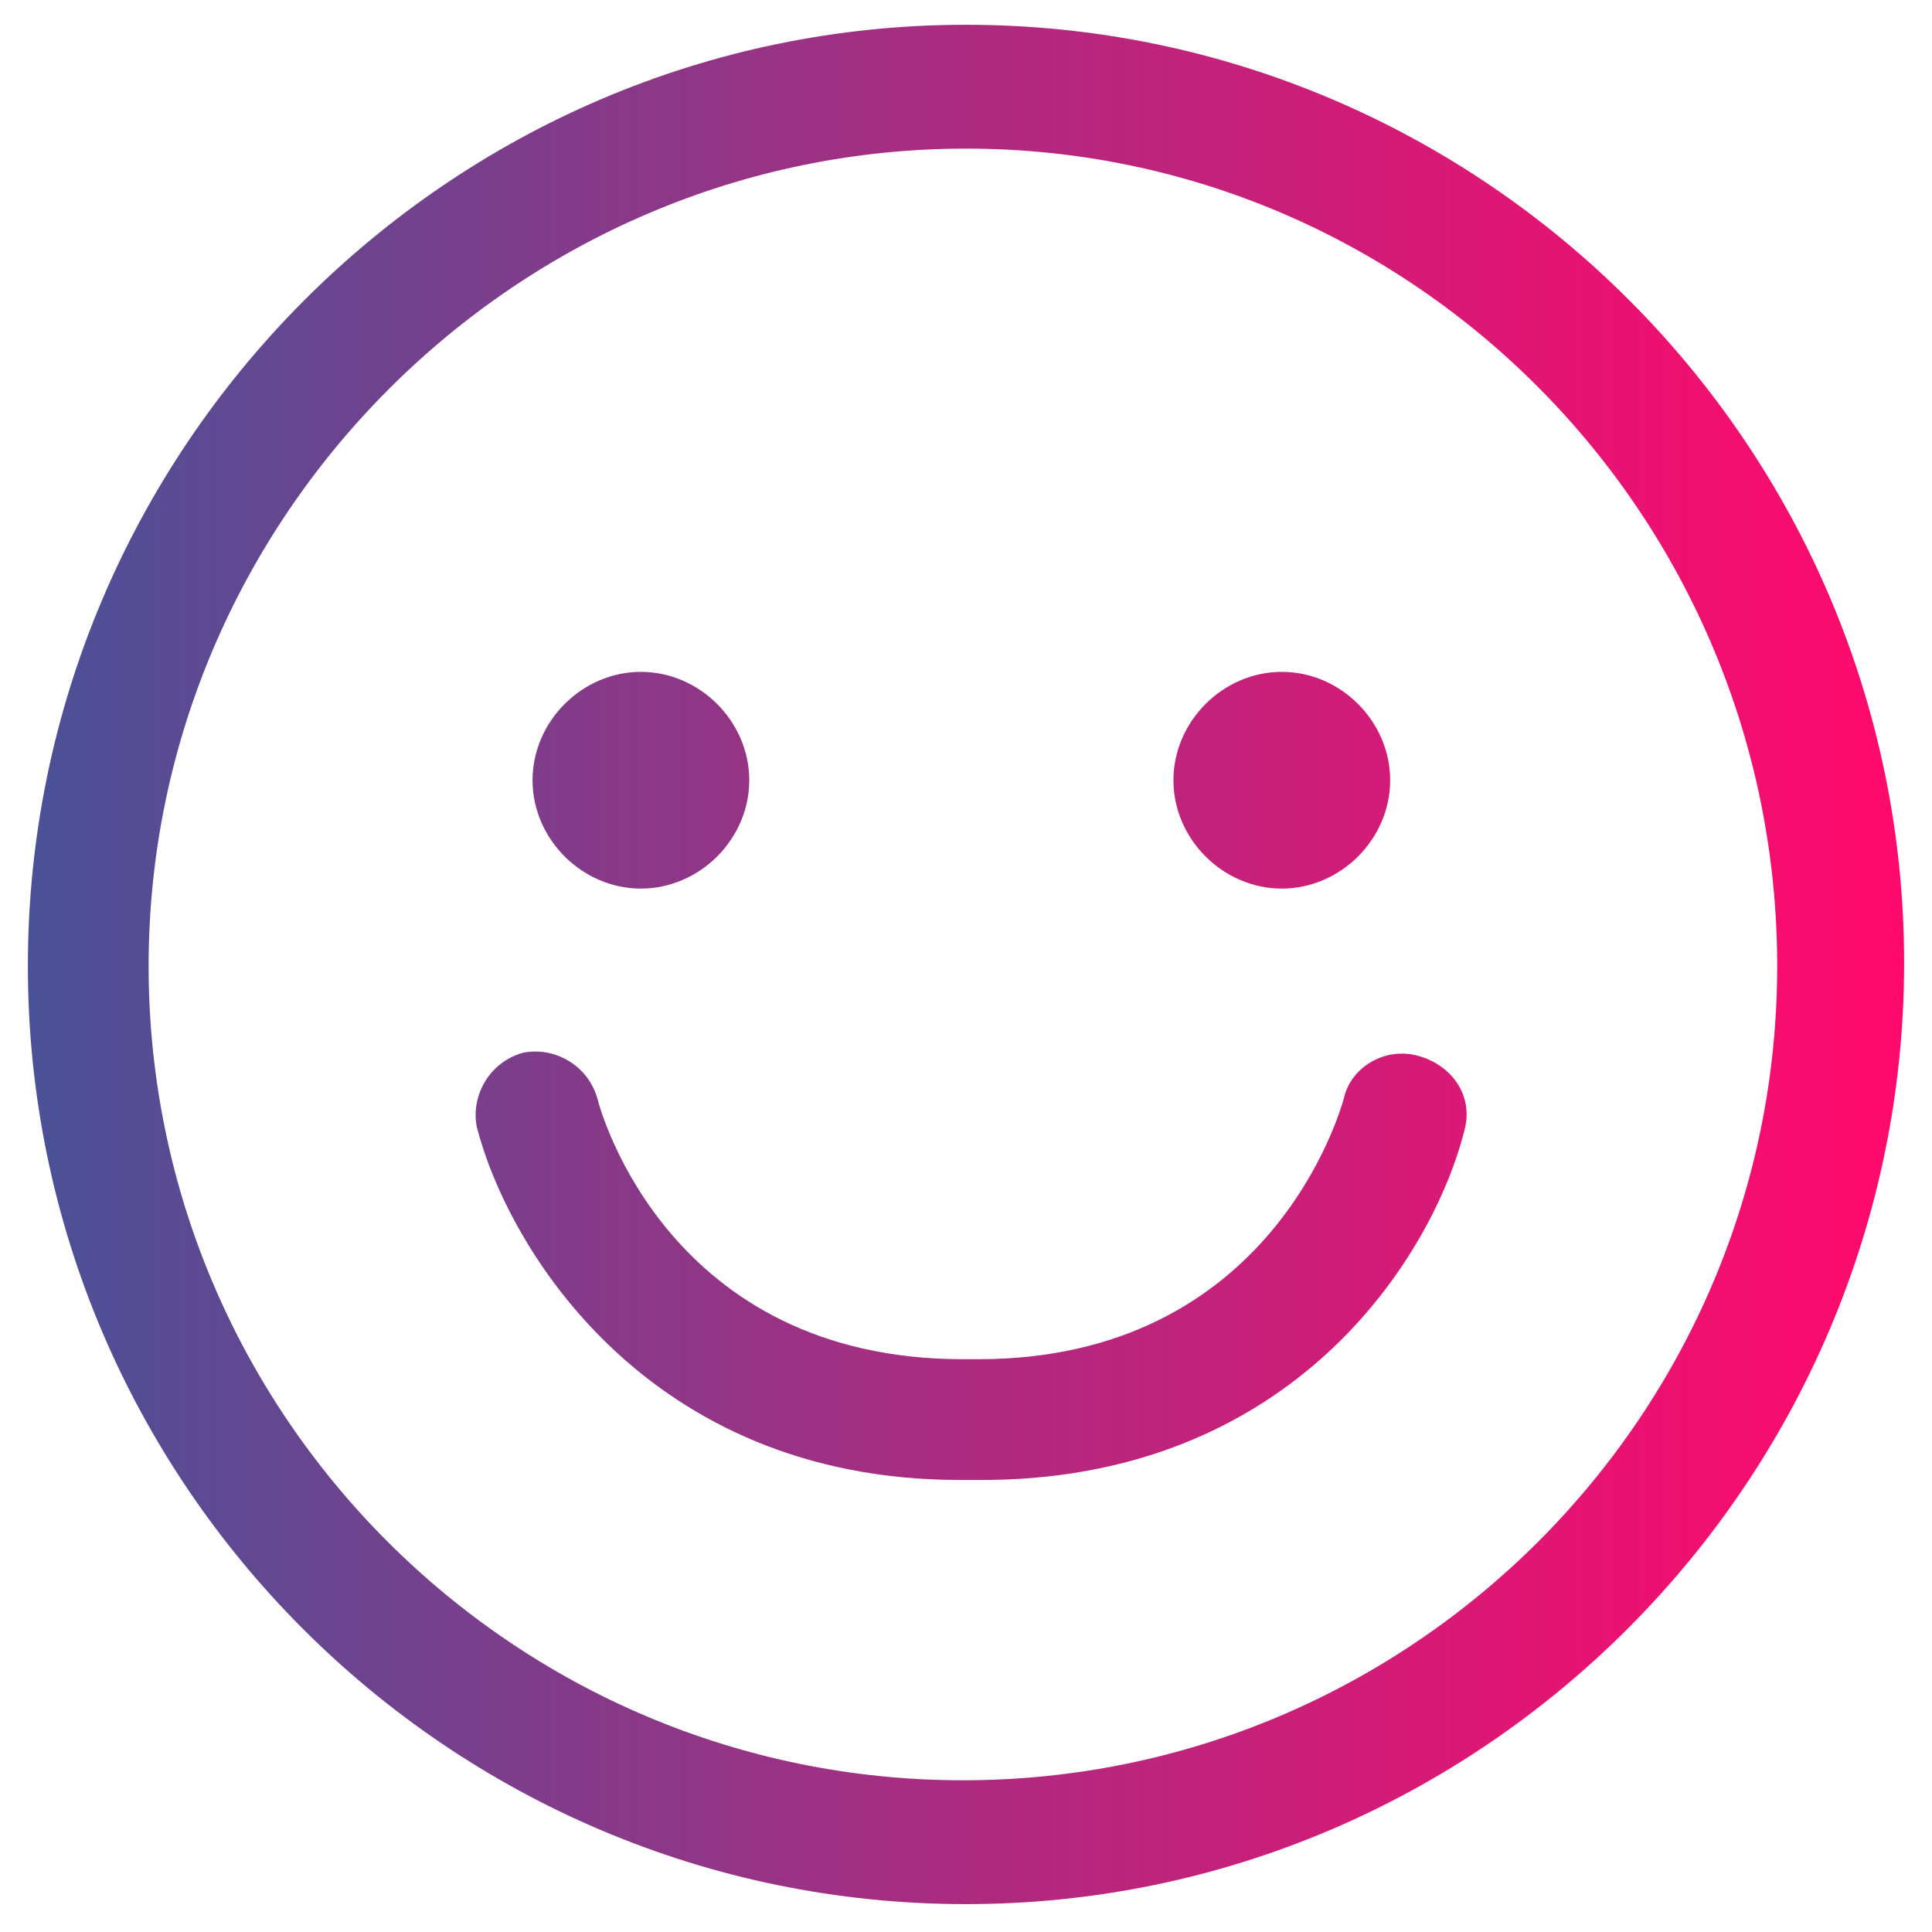 <?xml version="1.0" encoding="utf-8"?>
<!-- Generator: Adobe Illustrator 23.0.3, SVG Export Plug-In . SVG Version: 6.00 Build 0)  -->
<svg version="1.1" id="Layer_1" xmlns="http://www.w3.org/2000/svg" xmlns:xlink="http://www.w3.org/1999/xlink" x="0px" y="0px"
	 viewBox="0 0 62.4 62.4" style="enable-background:new 0 0 62.4 62.4;" xml:space="preserve">
<style type="text/css">
	.st0{fill:url(#SVGID_1_);}
	.st1{fill:url(#SVGID_2_);}
	.st2{fill:url(#SVGID_3_);}
	.st3{fill:url(#SVGID_4_);}
	.st4{fill:url(#SVGID_5_);}
	.st5{fill:url(#SVGID_6_);}
	.st6{fill:url(#SVGID_7_);}
	.st7{fill:url(#SVGID_8_);}
	.st8{fill:url(#SVGID_9_);}
	.st9{fill:url(#SVGID_10_);}
	.st10{fill:url(#SVGID_11_);}
	.st11{fill:url(#SVGID_12_);}
	.st12{fill:url(#SVGID_13_);}
	.st13{fill:url(#SVGID_14_);}
	.st14{fill:url(#SVGID_15_);}
	.st15{fill:url(#SVGID_16_);}
	.st16{fill:#2E3192;}
	.st17{fill:#FFFFFF;}
	.st18{fill:url(#SVGID_17_);}
	.st19{fill:#FEC194;}
	.st20{fill:#FF0061;}
	.st21{fill:url(#SVGID_18_);}
	.st22{fill:#00FFA9;}
	.st23{fill:#0D4DFF;}
	.st24{fill:url(#SVGID_19_);}
	.st25{fill:#1FC9FD;}
	.st26{fill:#FC0061;}
	.st27{fill:url(#SVGID_20_);}
	.st28{fill:#A32CDF;}
	.st29{fill:#106AD2;}
	.st30{fill:url(#SVGID_21_);}
	.st31{fill:#FFE53B;}
	.st32{fill:#FF2525;}
	.st33{fill:url(#SVGID_22_);}
	.st34{fill:#00C0FF;}
	.st35{fill:#4218B8;}
	.st36{fill:url(#SVGID_23_);}
	.st37{fill:#00FFFF;}
	.st38{fill:#93278F;}
	.st39{fill:url(#SVGID_24_);}
	.st40{fill:#FF0A6C;}
	.st41{fill:#4A3CDB;}
	.st42{fill:url(#SVGID_25_);}
	.st43{fill:#F7F7F7;}
	.st44{fill:url(#SVGID_26_);}
	.st45{fill:url(#SVGID_27_);}
	.st46{fill:url(#SVGID_28_);}
	.st47{fill:url(#SVGID_29_);}
	.st48{fill:url(#SVGID_30_);}
	.st49{fill:url(#SVGID_31_);}
	.st50{fill:url(#SVGID_32_);}
	.st51{fill:url(#SVGID_33_);}
	.st52{fill:url(#SVGID_34_);}
	.st53{fill:url(#SVGID_35_);}
	.st54{fill:url(#SVGID_36_);}
	.st55{fill:url(#SVGID_37_);}
	.st56{fill:url(#SVGID_38_);}
	.st57{fill:url(#SVGID_39_);}
	.st58{fill:url(#SVGID_40_);}
	.st59{fill:url(#SVGID_41_);}
	.st60{fill:url(#SVGID_42_);}
	.st61{fill:url(#SVGID_43_);}
	.st62{fill:url(#SVGID_44_);}
	.st63{fill:url(#SVGID_45_);}
	.st64{fill:url(#SVGID_46_);}
	.st65{fill:url(#SVGID_47_);}
	.st66{fill:url(#SVGID_48_);}
	.st67{fill:url(#SVGID_49_);}
	.st68{fill:url(#SVGID_50_);}
	.st69{fill:url(#SVGID_51_);}
	.st70{fill:url(#SVGID_52_);}
	.st71{fill:url(#SVGID_53_);}
	.st72{fill:url(#SVGID_54_);}
	.st73{fill:url(#SVGID_55_);}
	.st74{fill:url(#SVGID_56_);}
	.st75{fill:url(#SVGID_57_);}
	.st76{fill:#0C509F;}
</style>
<linearGradient id="SVGID_1_" gradientUnits="userSpaceOnUse" x1="0.85" y1="31.181" x2="61.513" y2="31.181">
	<stop  offset="0" style="stop-color:#4A5197"/>
	<stop  offset="0.486" style="stop-color:#A92C80"/>
	<stop  offset="0.835" style="stop-color:#E71372"/>
	<stop  offset="1" style="stop-color:#FF0A6C"/>
</linearGradient>
<path class="st0" d="M31.2,61.5c-16.7,0-30.3-13.6-30.3-30.3S14.5,0.8,31.2,0.8c16.7,0,30.3,13.6,30.3,30.3S47.9,61.5,31.2,61.5z
	 M31.2,4.8C16.7,4.8,4.8,16.7,4.8,31.2s11.8,26.3,26.3,26.3c14.5,0,26.3-11.8,26.3-26.3S45.7,4.8,31.2,4.8z M47.3,36.5
	c0.3-1.1-0.4-2.1-1.5-2.4c-1.1-0.3-2.2,0.4-2.4,1.4c-0.1,0.3-2.3,8.4-11.8,8.4h-0.5c-9.5,0-11.7-8-11.8-8.4
	c-0.3-1.1-1.4-1.7-2.4-1.5c-1.1,0.3-1.7,1.4-1.5,2.4c1,3.9,5.5,11.4,15.6,11.4h0.5C41.8,47.9,46.3,40.5,47.3,36.5z M20.7,21.7
	c-1.9,0-3.5,1.6-3.5,3.5s1.6,3.5,3.5,3.5s3.5-1.6,3.5-3.5S22.6,21.7,20.7,21.7z M41.4,21.7c-1.9,0-3.5,1.6-3.5,3.5s1.6,3.5,3.5,3.5
	s3.5-1.6,3.5-3.5S43.3,21.7,41.4,21.7z"/>
</svg>
